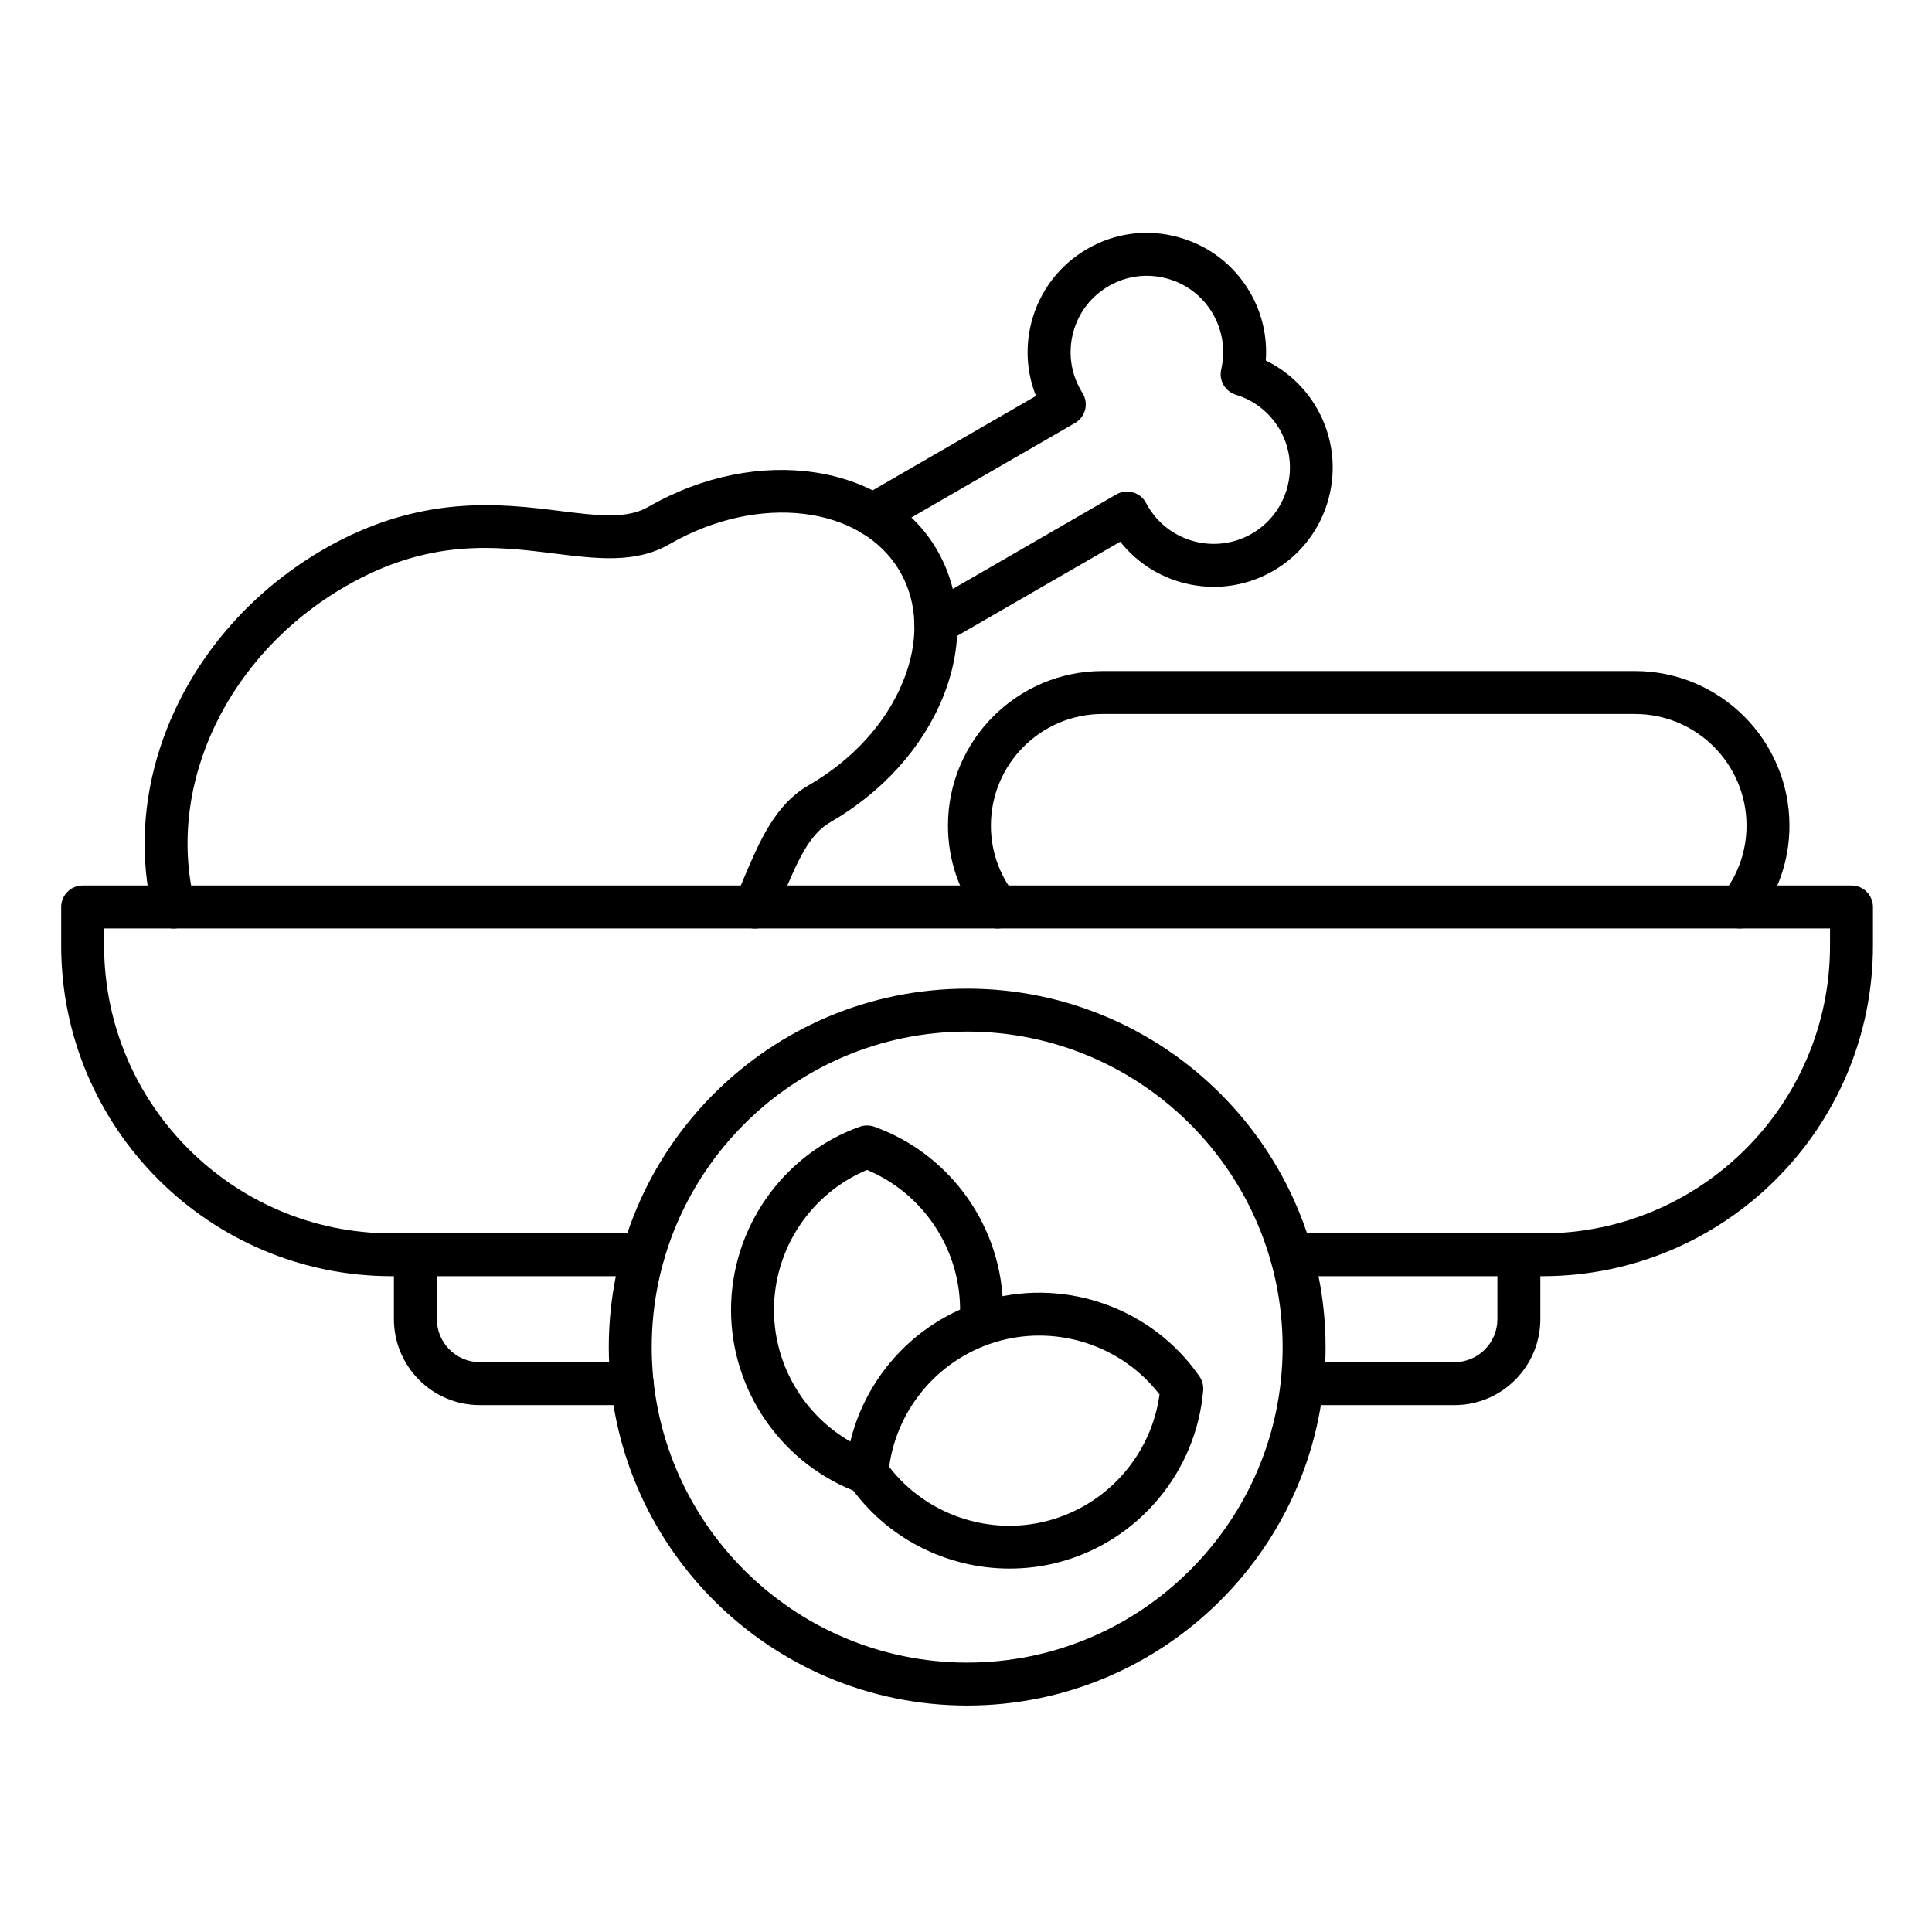 <svg width="18" height="18" viewBox="0 0 18 18" fill="none" xmlns="http://www.w3.org/2000/svg">
<path d="M8.078 13.922C8.055 13.922 8.033 13.918 8.01 13.91C7.293 13.652 6.811 12.966 6.811 12.204C6.811 11.441 7.293 10.755 8.01 10.497C8.054 10.482 8.102 10.482 8.145 10.497C8.863 10.755 9.345 11.441 9.345 12.204C9.345 12.314 9.255 12.404 9.145 12.404C9.035 12.404 8.945 12.314 8.945 12.204C8.945 11.633 8.599 11.118 8.078 10.9C7.556 11.118 7.211 11.633 7.211 12.204C7.211 12.798 7.586 13.333 8.146 13.534C8.25 13.571 8.304 13.686 8.266 13.79C8.237 13.871 8.16 13.922 8.078 13.922Z" fill="black"/>
<path d="M9.405 14.614C8.82 14.614 8.256 14.331 7.913 13.836C7.886 13.798 7.874 13.752 7.878 13.705C7.941 12.945 8.479 12.302 9.216 12.105C9.952 11.908 10.74 12.196 11.174 12.822C11.201 12.86 11.213 12.906 11.21 12.953C11.146 13.713 10.608 14.356 9.872 14.553C9.717 14.595 9.56 14.614 9.405 14.614ZM8.284 13.666C8.63 14.114 9.218 14.315 9.768 14.167C10.319 14.019 10.727 13.552 10.803 12.992C10.457 12.544 9.87 12.344 9.319 12.491C8.768 12.639 8.36 13.106 8.284 13.666Z" fill="black"/>
<path d="M14.37 11.89H12.03C11.92 11.89 11.83 11.801 11.83 11.691C11.83 11.58 11.92 11.491 12.03 11.491H14.37C15.848 11.491 17.05 10.288 17.05 8.81V8.65H0.97V8.81C0.97 10.288 2.173 11.491 3.65 11.491H5.99C6.101 11.491 6.19 11.58 6.19 11.691C6.19 11.801 6.101 11.89 5.99 11.89H3.65C1.952 11.89 0.57 10.509 0.57 8.81V8.45C0.57 8.34 0.66 8.25 0.77 8.25H17.25C17.361 8.25 17.45 8.34 17.45 8.45V8.81C17.45 10.509 16.069 11.89 14.37 11.89Z" fill="black"/>
<path d="M13.551 13.091H12.131C12.021 13.091 11.931 13.001 11.931 12.89C11.931 12.78 12.021 12.691 12.131 12.691H13.551C13.771 12.691 13.951 12.511 13.951 12.29V11.691C13.951 11.58 14.04 11.491 14.151 11.491C14.261 11.491 14.351 11.58 14.351 11.691V12.29C14.351 12.732 13.992 13.091 13.551 13.091ZM5.89 13.091H4.47C4.029 13.091 3.67 12.732 3.67 12.29V11.691C3.67 11.58 3.76 11.491 3.87 11.491C3.98 11.491 4.07 11.58 4.07 11.691V12.29C4.07 12.511 4.25 12.691 4.47 12.691H5.89C6 12.691 6.09 12.78 6.09 12.89C6.09 13.001 6 13.091 5.89 13.091Z" fill="black"/>
<path d="M9.011 15.89C7.17 15.89 5.672 14.392 5.672 12.551C5.672 10.709 7.17 9.211 9.011 9.211C10.852 9.211 12.35 10.709 12.35 12.551C12.35 14.392 10.852 15.89 9.011 15.89ZM9.011 9.611C7.39 9.611 6.072 10.93 6.072 12.551C6.072 14.171 7.39 15.49 9.011 15.49C10.632 15.49 11.95 14.171 11.95 12.551C11.95 10.93 10.632 9.611 9.011 9.611Z" fill="black"/>
<path d="M7.033 8.651C7.007 8.651 6.979 8.645 6.953 8.634C6.852 8.589 6.806 8.472 6.85 8.371C6.877 8.311 6.901 8.252 6.925 8.195C7.077 7.836 7.22 7.497 7.536 7.315C7.944 7.079 8.256 6.736 8.413 6.35C8.564 5.982 8.554 5.618 8.386 5.327C8.029 4.708 7.065 4.593 6.239 5.069C5.923 5.252 5.559 5.206 5.172 5.158C4.623 5.089 4 5.011 3.219 5.463C2.123 6.095 1.545 7.304 1.812 8.403C1.838 8.511 1.773 8.619 1.665 8.645C1.558 8.671 1.449 8.605 1.423 8.498C1.115 7.227 1.77 5.837 3.018 5.116C3.916 4.598 4.671 4.692 5.221 4.761C5.567 4.804 5.84 4.838 6.039 4.723C7.056 4.136 8.264 4.317 8.732 5.127C8.963 5.528 8.981 6.016 8.783 6.501C8.592 6.969 8.22 7.381 7.735 7.661C7.535 7.776 7.429 8.029 7.293 8.35C7.268 8.409 7.243 8.469 7.216 8.531C7.184 8.606 7.111 8.651 7.033 8.651Z" fill="black"/>
<path d="M8.719 6.009C8.65 6.009 8.582 5.973 8.546 5.909C8.49 5.813 8.523 5.691 8.619 5.636L10.401 4.606C10.448 4.579 10.504 4.572 10.557 4.588C10.609 4.603 10.653 4.639 10.678 4.687C10.683 4.695 10.688 4.704 10.692 4.712C10.888 5.052 11.324 5.168 11.663 4.972C12.002 4.776 12.119 4.341 11.923 4.002C11.832 3.846 11.687 3.73 11.514 3.678C11.414 3.647 11.354 3.544 11.378 3.441C11.418 3.265 11.391 3.082 11.301 2.925C11.206 2.761 11.053 2.643 10.869 2.594C10.686 2.545 10.494 2.57 10.33 2.665C10.166 2.76 10.048 2.913 9.999 3.096C9.95 3.28 9.975 3.471 10.07 3.636C10.075 3.644 10.08 3.653 10.085 3.661C10.114 3.707 10.123 3.763 10.11 3.816C10.097 3.869 10.063 3.914 10.016 3.941L8.234 4.97C8.138 5.026 8.016 4.993 7.96 4.897C7.905 4.802 7.938 4.679 8.034 4.624L9.652 3.689C9.564 3.469 9.55 3.227 9.612 2.993C9.689 2.707 9.873 2.467 10.13 2.319C10.386 2.17 10.686 2.131 10.972 2.208C11.259 2.285 11.498 2.468 11.647 2.725C11.759 2.919 11.809 3.139 11.793 3.359C11.991 3.455 12.156 3.608 12.268 3.802C12.574 4.332 12.392 5.013 11.862 5.319C11.38 5.597 10.773 5.472 10.437 5.047L8.818 5.982C8.787 6 8.753 6.009 8.719 6.009Z" fill="black"/>
<path d="M16.21 8.65C16.168 8.65 16.124 8.637 16.088 8.608C16 8.54 15.985 8.415 16.053 8.328C16.196 8.144 16.272 7.924 16.272 7.692C16.272 7.118 15.806 6.652 15.232 6.652H10.272C9.698 6.652 9.232 7.118 9.232 7.692C9.232 7.924 9.308 8.144 9.451 8.328C9.519 8.415 9.504 8.54 9.416 8.608C9.329 8.676 9.204 8.661 9.136 8.574C8.937 8.318 8.832 8.014 8.832 7.692C8.832 6.898 9.478 6.252 10.272 6.252H15.232C16.026 6.252 16.672 6.898 16.672 7.692C16.672 8.014 16.567 8.318 16.368 8.574C16.329 8.624 16.27 8.65 16.21 8.65Z" fill="black"/>
</svg>

